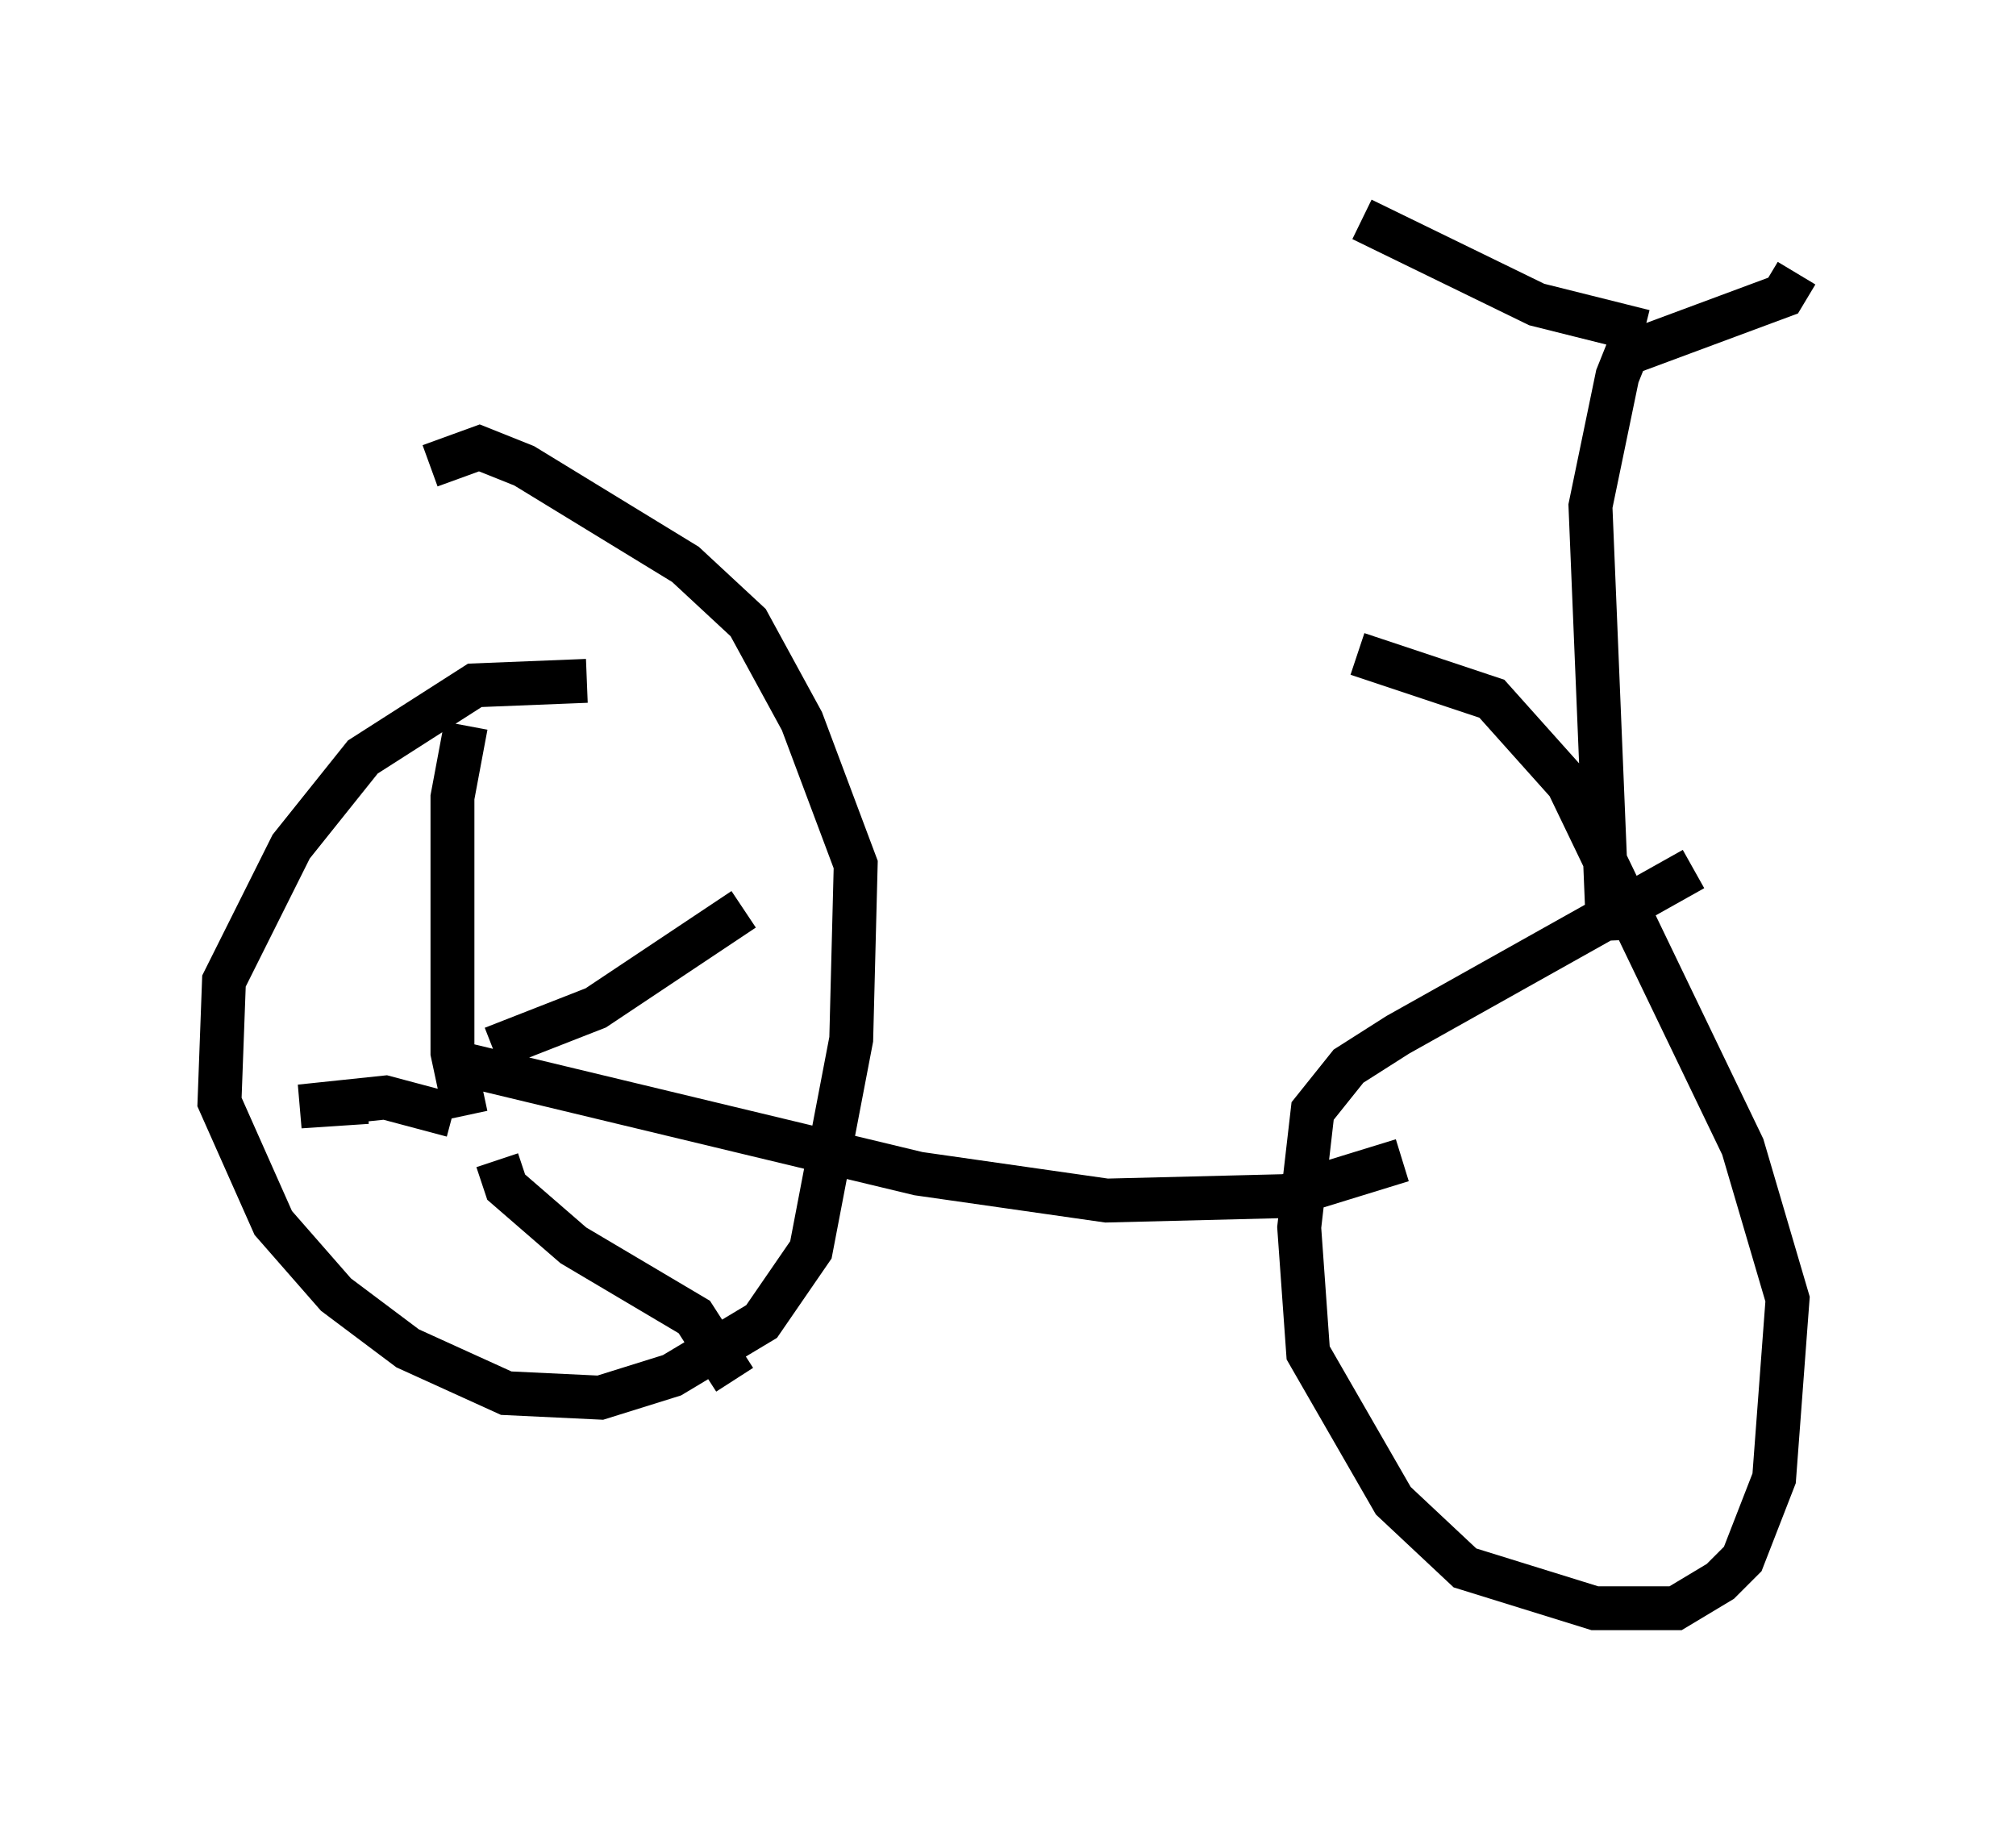 <?xml version="1.0" encoding="utf-8" ?>
<svg baseProfile="full" height="41.646" version="1.1" width="45.934" xmlns="http://www.w3.org/2000/svg" xmlns:ev="http://www.w3.org/2001/xml-events" xmlns:xlink="http://www.w3.org/1999/xlink"><defs /><rect fill="white" height="41.646" width="45.934" x="0" y="0" /><path d="M14.902, 16.127 m-1.531, -0.613 l-2.552, 0.102 -2.552, 1.633 l-1.633, 2.042 -1.531, 3.063 l-0.102, 2.756 1.225, 2.756 l1.429, 1.633 1.633, 1.225 l2.246, 1.021 2.144, 0.102 l1.633, -0.51 2.042, -1.225 l1.123, -1.633 0.919, -4.798 l0.102, -3.981 -1.225, -3.267 l-1.225, -2.246 -1.429, -1.327 l-3.675, -2.246 -1.021, -0.408 l-1.123, 0.408 m0.51, 13.577 l10.617, 2.552 4.288, 0.613 l4.083, -0.102 2.654, -0.817 m6.635, -6.635 l-6.738, 3.777 -1.123, 0.715 l-0.817, 1.021 -0.306, 2.654 l0.204, 2.858 1.94, 3.369 l1.633, 1.531 2.96, 0.919 l1.838, 0.0 1.021, -0.613 l0.51, -0.51 0.715, -1.838 l0.306, -4.083 -1.021, -3.471 l-3.981, -8.269 -1.735, -1.94 l-3.063, -1.021 m5.717, 6.533 l-0.408, -9.902 0.613, -2.96 l0.204, -0.51 3.573, -1.327 l0.306, -0.51 m-3.471, 1.327 l-2.45, -0.613 -3.981, -1.94 m-20.417, 20.417 l-0.306, -1.429 0.0, -5.819 l0.306, -1.633 m-0.306, 8.881 l-1.531, -0.408 -1.94, 0.204 l1.531, -0.102 m2.858, -1.225 l2.348, -0.919 3.369, -2.246 m-5.615, 5.717 l0.204, 0.613 1.531, 1.327 l2.756, 1.633 0.919, 1.429 " fill="none" stroke="black" stroke-width="1" /></svg>